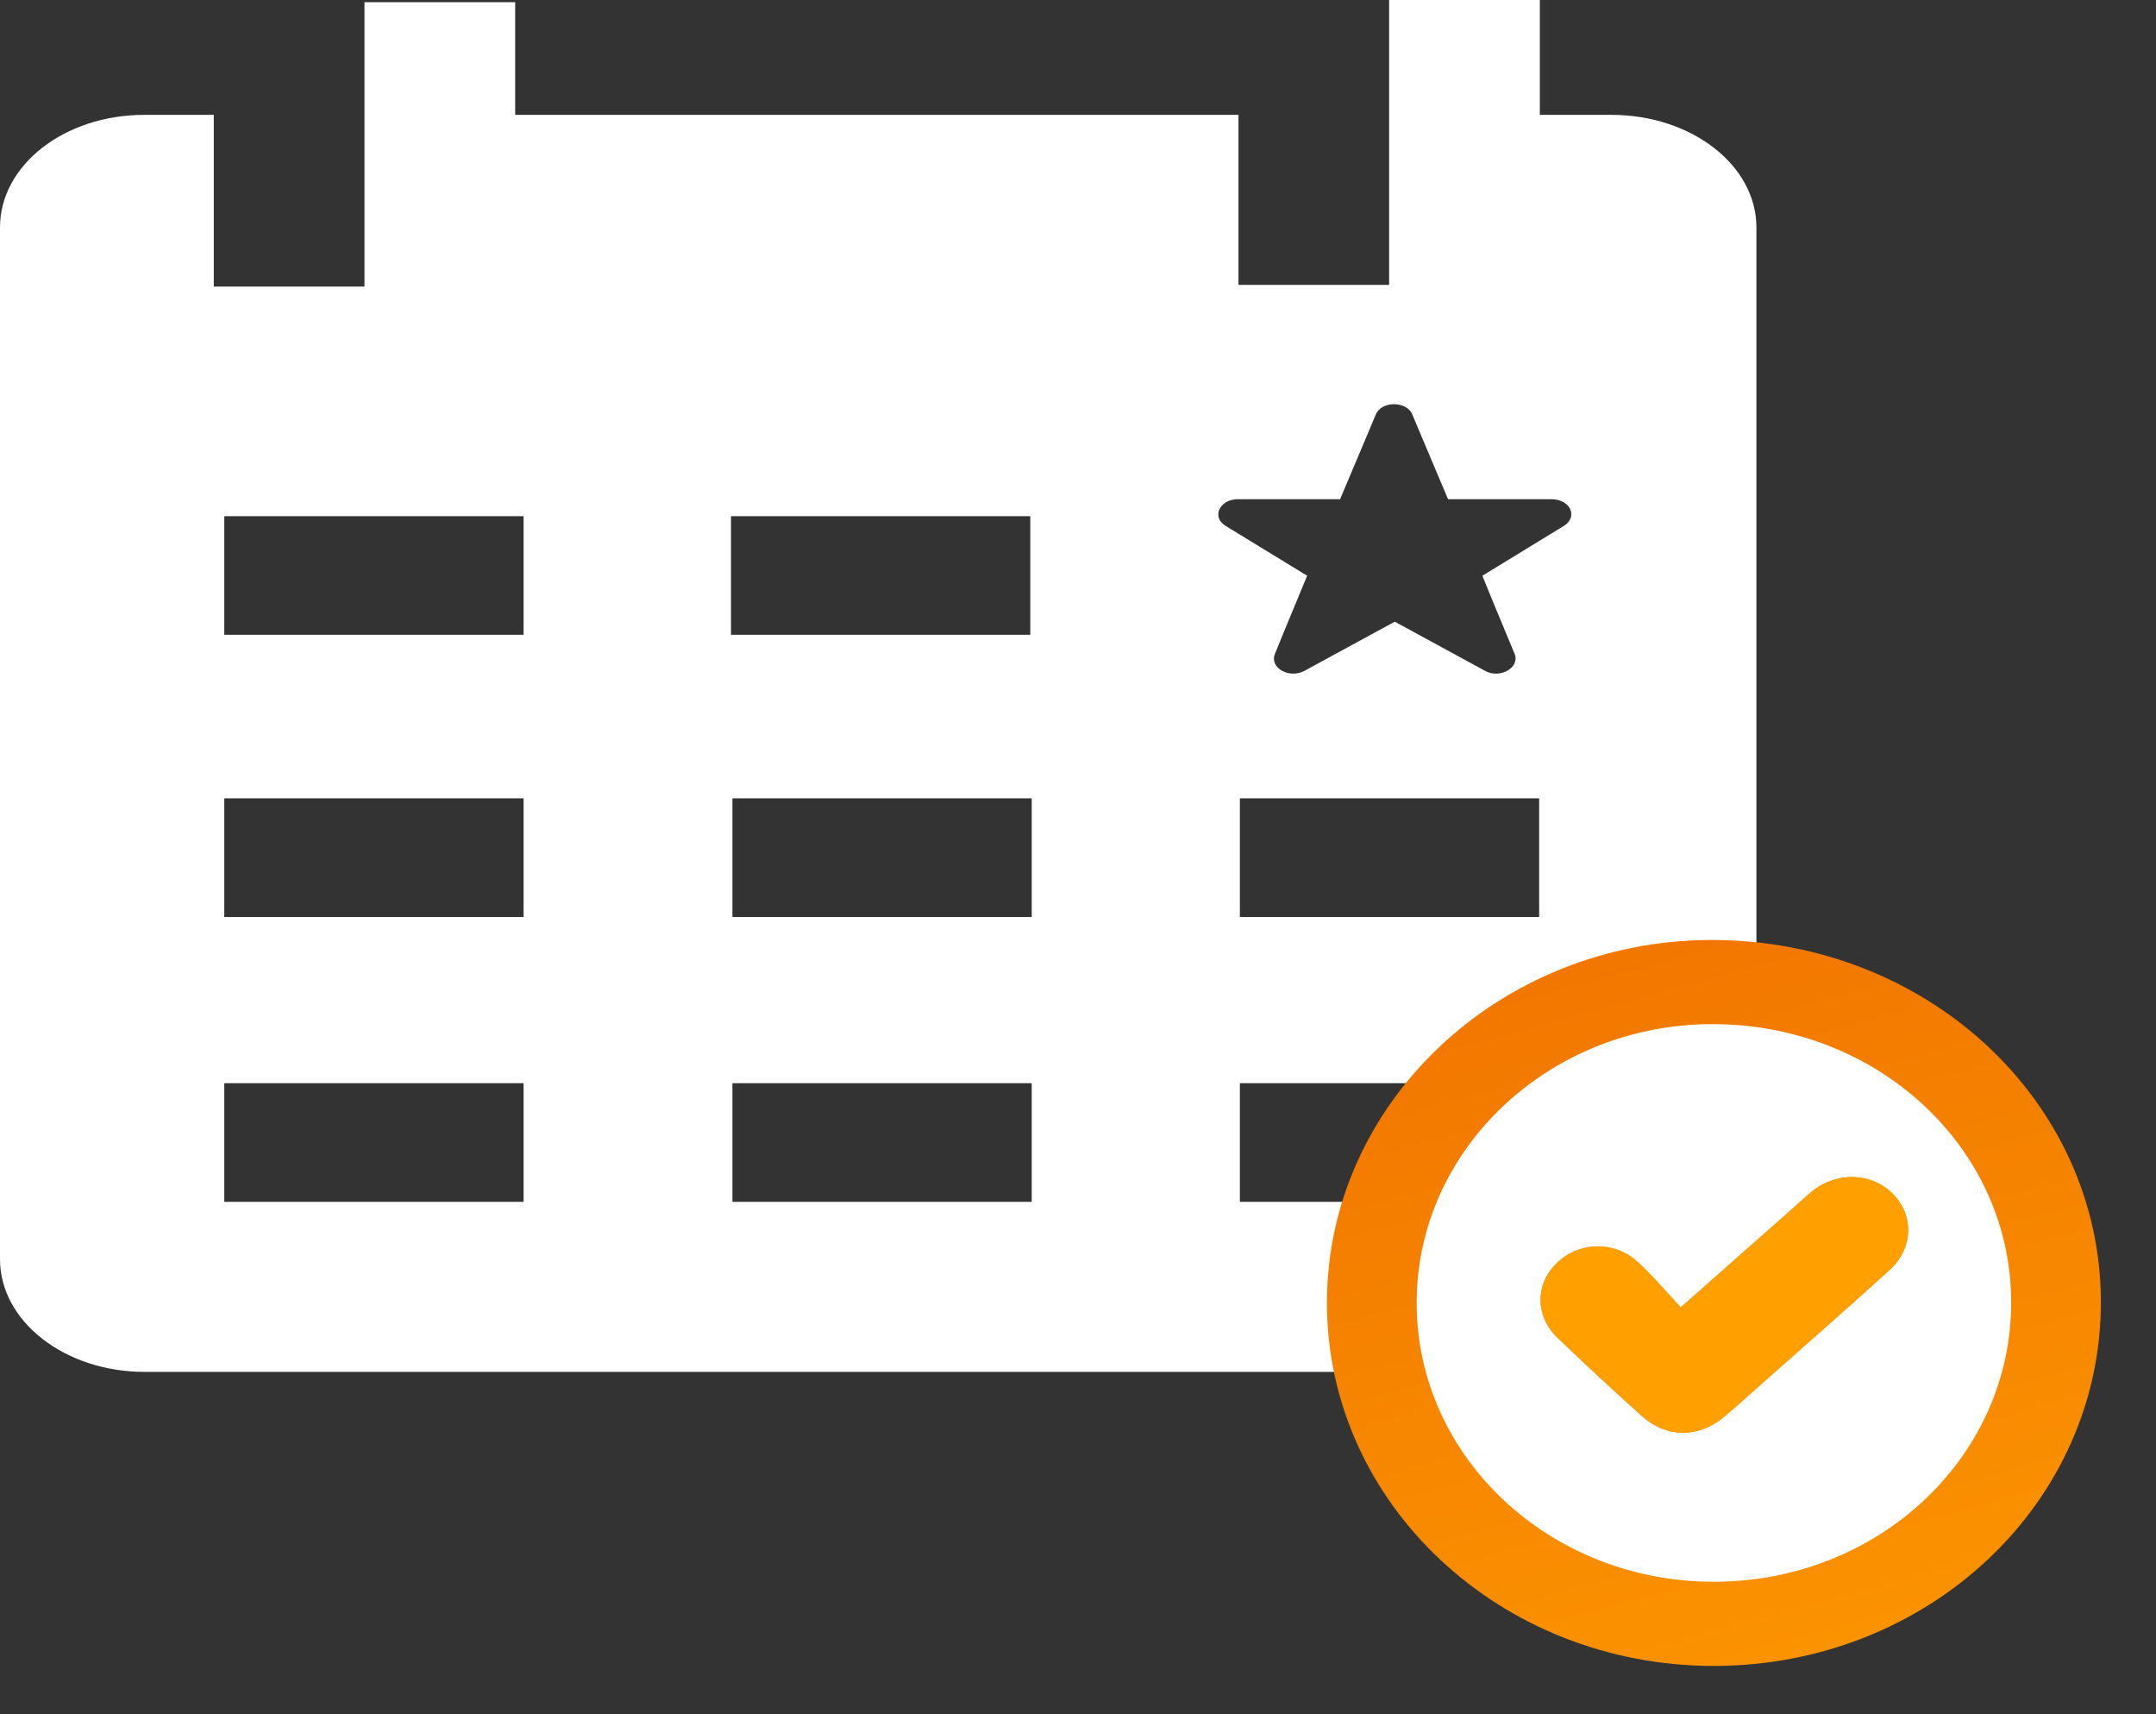 <svg width="39" height="31" viewBox="0 0 39 31" fill="none" xmlns="http://www.w3.org/2000/svg">
<rect x="0" y="0" width="39" height="31" fill="#333333" stroke="none"/>
<path d="M29.148 2.077H27.854V0H25.128V5.152H22.403V2.077H9.319V0.04H6.593V5.182H3.867V2.077H2.612C1.166 2.077 0 2.986 0 4.114V22.773C0 23.9 1.179 24.81 2.612 24.81H29.16C30.606 24.81 31.772 23.9 31.772 22.773V4.114C31.772 2.986 30.593 2.077 29.148 2.077ZM9.471 21.735H4.057V19.589H9.471V21.735ZM9.471 16.583H4.057V14.437H9.471V16.583ZM9.471 11.48H4.057V9.335H9.471V11.48ZM13.223 9.335H18.637V11.48H13.223V9.335ZM18.663 21.735H13.249V19.589H18.663V21.735ZM18.663 16.583H13.249V14.437H18.663V16.583ZM27.842 21.735H22.428V19.589H27.842V21.735ZM27.842 16.583H22.428V14.437H27.842V16.583ZM28.285 9.513L26.815 10.412C27.005 10.887 27.208 11.362 27.398 11.826C27.499 12.074 27.132 12.281 26.865 12.133C26.32 11.836 25.775 11.54 25.23 11.243C24.685 11.54 24.14 11.836 23.594 12.133C23.316 12.281 22.96 12.074 23.062 11.826C23.252 11.352 23.455 10.877 23.645 10.412L22.174 9.513C21.908 9.354 22.06 9.028 22.39 9.028H24.241C24.457 8.514 24.672 8.01 24.888 7.495C24.989 7.248 25.445 7.248 25.547 7.495C25.762 8.01 25.978 8.514 26.194 9.028H28.044C28.412 9.018 28.552 9.354 28.285 9.513Z" fill="white"/>
<path d="M31.017 30.128C27.142 30.137 23.999 27.193 24.003 23.555C24.007 19.95 27.119 17.011 30.945 16.999C34.844 16.988 37.99 19.899 38.003 23.529C38.015 27.173 34.899 30.118 31.017 30.128Z" fill="url(#paint0_linear_3936_1185)"/>
<path d="M31.014 28.606C28.037 28.613 25.623 26.352 25.626 23.557C25.628 20.788 28.019 18.53 30.959 18.521C33.954 18.512 36.37 20.749 36.38 23.537C36.39 26.336 33.996 28.598 31.014 28.606ZM30.403 23.644C30.127 23.352 29.889 23.058 29.607 22.809C29.18 22.432 28.554 22.461 28.162 22.842C27.768 23.224 27.765 23.802 28.178 24.198C28.678 24.677 29.186 25.148 29.703 25.611C30.145 26.008 30.72 26.01 31.18 25.629C31.414 25.434 31.637 25.229 31.864 25.028C32.634 24.345 33.41 23.667 34.173 22.976C34.609 22.581 34.628 21.987 34.242 21.594C33.856 21.201 33.217 21.182 32.769 21.555C32.627 21.673 32.493 21.798 32.355 21.921C31.73 22.469 31.107 23.021 30.403 23.644Z" fill="white"/>
<path d="M30.404 23.644C31.107 23.022 31.732 22.471 32.355 21.919C32.494 21.797 32.627 21.671 32.769 21.553C33.217 21.18 33.856 21.199 34.242 21.592C34.628 21.985 34.61 22.58 34.173 22.974C33.41 23.665 32.635 24.343 31.864 25.026C31.637 25.228 31.414 25.433 31.18 25.627C30.721 26.008 30.145 26.006 29.703 25.61C29.188 25.146 28.678 24.676 28.179 24.196C27.765 23.8 27.768 23.223 28.163 22.84C28.555 22.459 29.18 22.43 29.607 22.807C29.889 23.059 30.128 23.351 30.404 23.644Z" fill="#FF9F00"/>
<defs>
<linearGradient id="paint0_linear_3936_1185" x1="34.98" y1="35.615" x2="29.575" y2="15.798" gradientUnits="userSpaceOnUse">
<stop stop-color="#FF9F00"/>
<stop offset="1" stop-color="#F17400"/>
</linearGradient>
</defs>
</svg>
